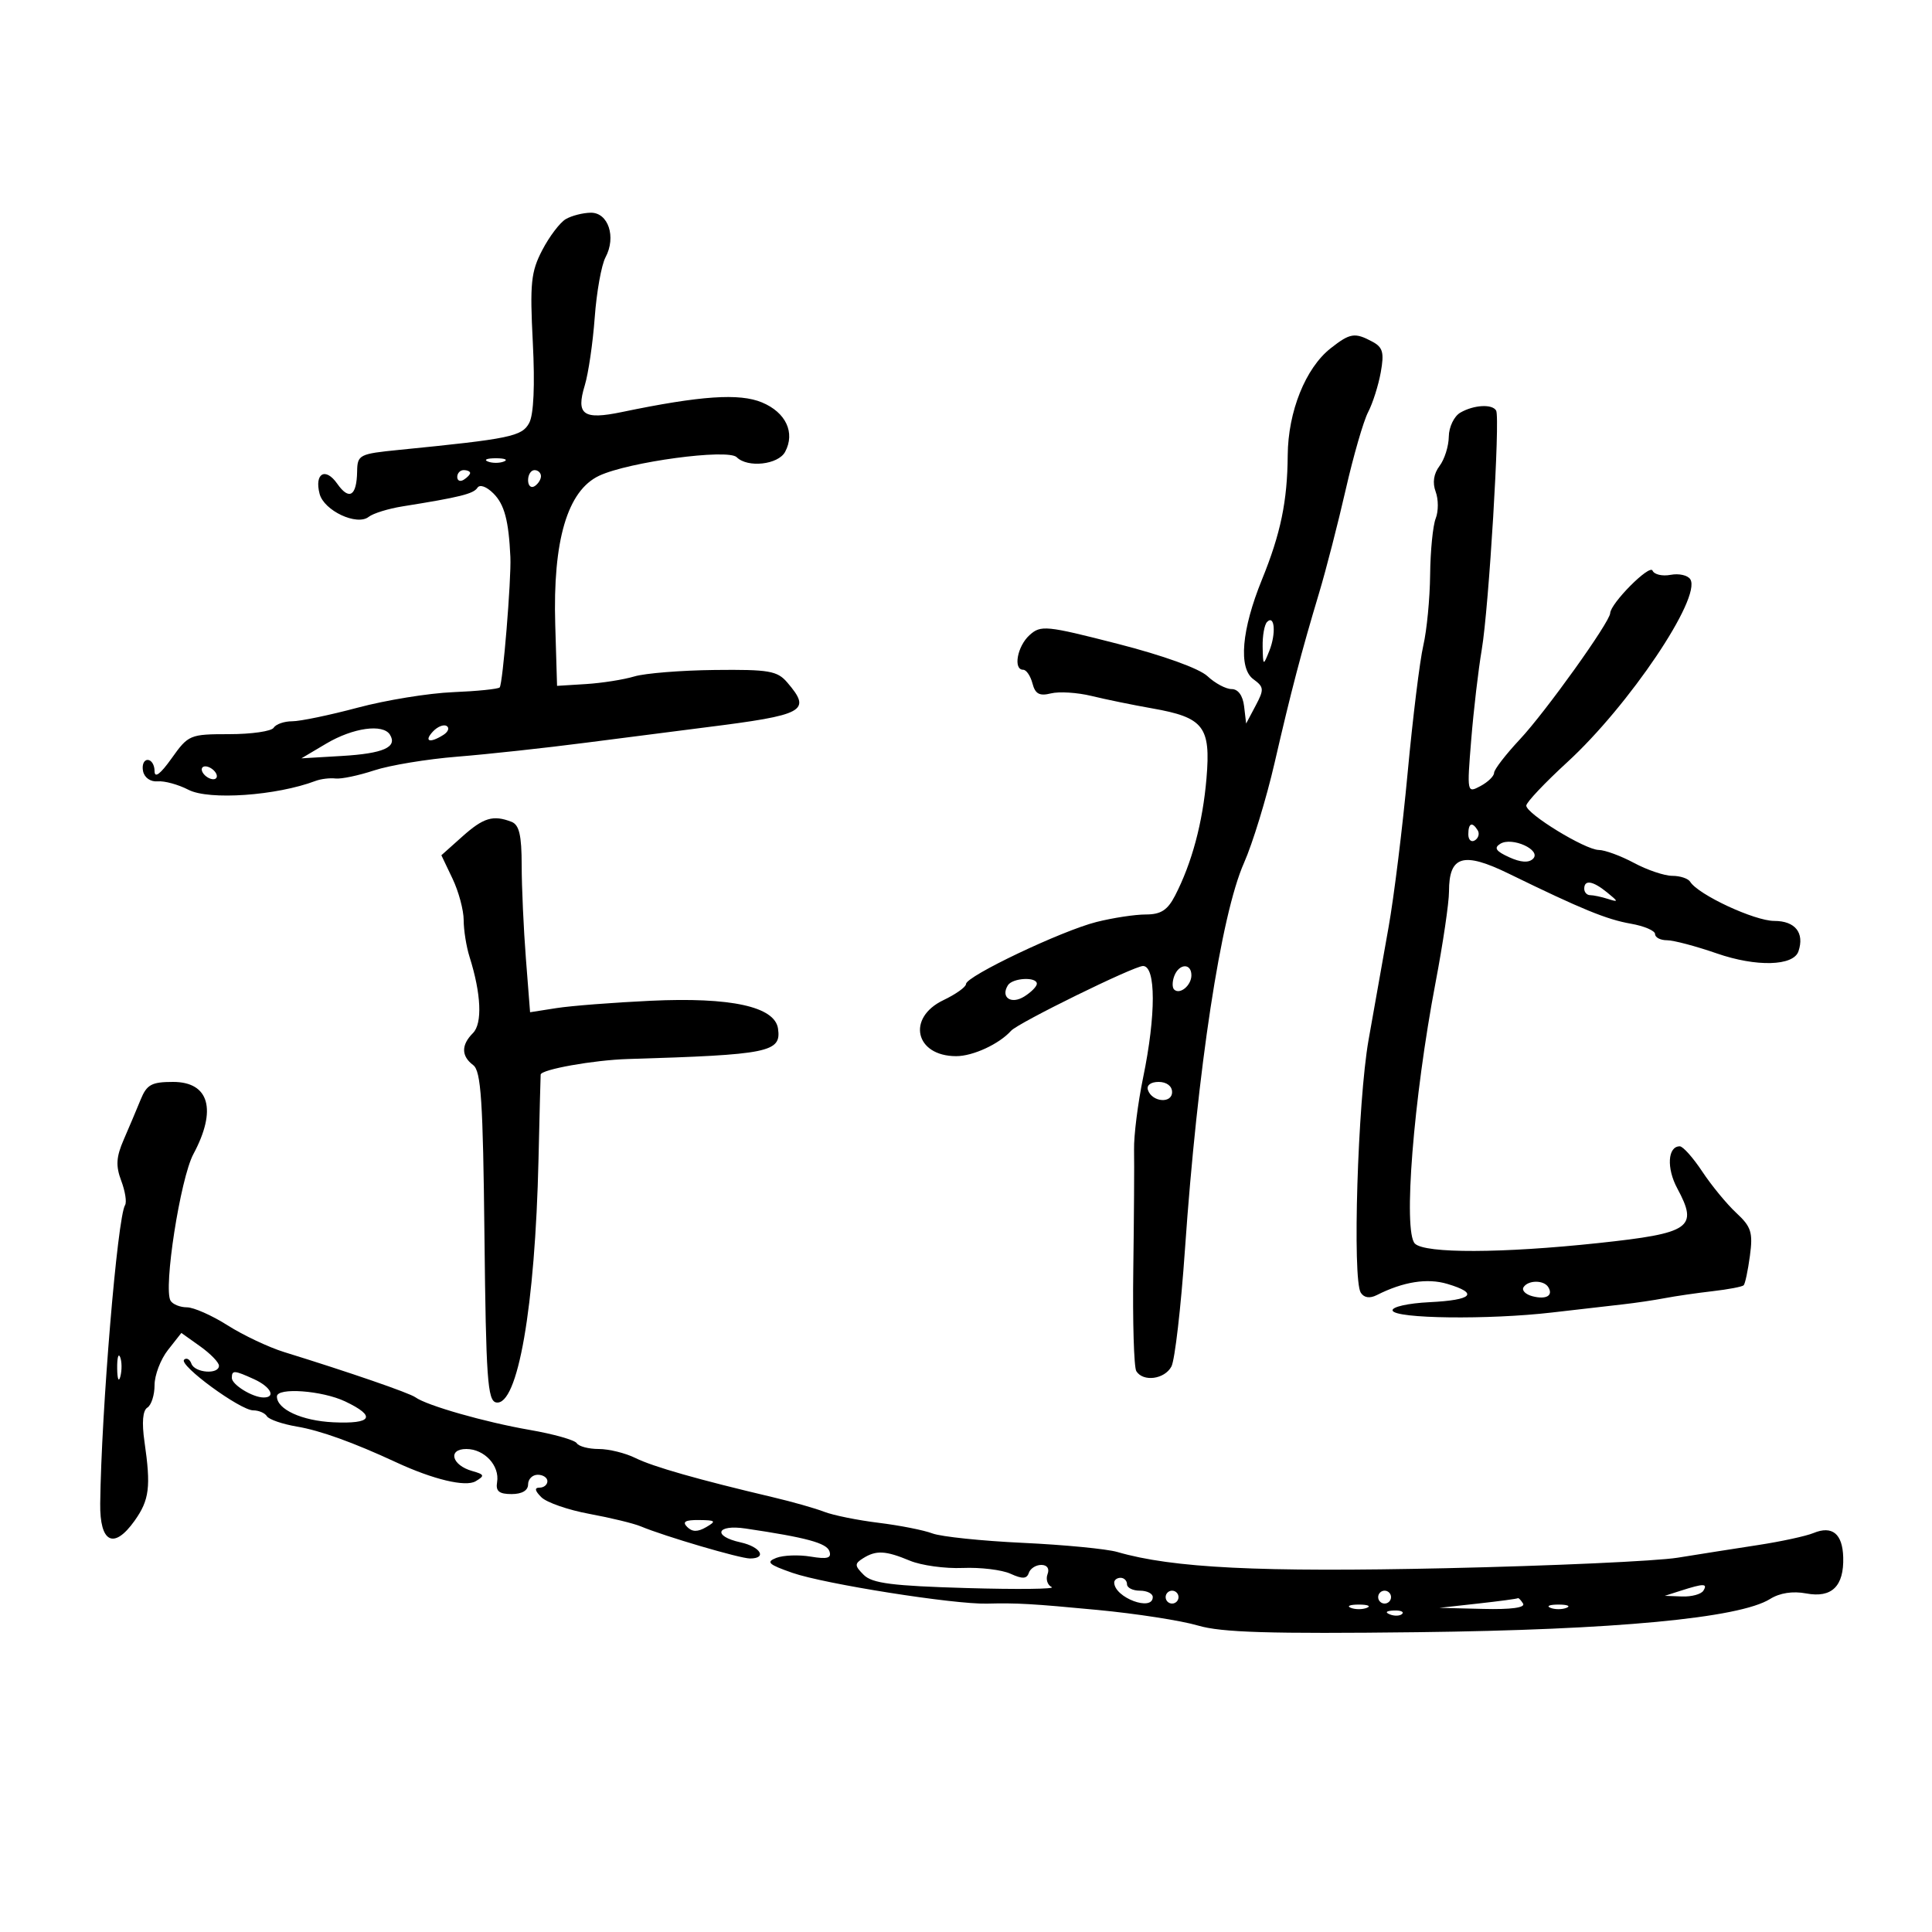 <svg xmlns="http://www.w3.org/2000/svg" width="300" height="300" viewBox="0 0 300 300" version="1.1">
	<path d="M 87.856 34.021 C 86.952 34.549, 85.309 36.713, 84.206 38.830 C 82.446 42.206, 82.265 43.968, 82.734 53.155 C 83.075 59.841, 82.873 64.369, 82.175 65.672 C 81.054 67.767, 79.252 68.141, 62 69.854 C 55.772 70.473, 55.498 70.613, 55.454 73.212 C 55.390 77.042, 54.219 77.758, 52.361 75.105 C 50.532 72.493, 48.794 73.497, 49.628 76.685 C 50.312 79.301, 55.427 81.698, 57.251 80.257 C 57.938 79.714, 60.300 78.983, 62.500 78.631 C 71.385 77.213, 73.528 76.681, 74.132 75.744 C 74.500 75.173, 75.543 75.544, 76.632 76.635 C 78.328 78.334, 78.992 80.834, 79.252 86.500 C 79.410 89.936, 78.068 106.265, 77.589 106.745 C 77.338 106.995, 74.065 107.327, 70.316 107.481 C 66.567 107.636, 59.928 108.715, 55.562 109.881 C 51.196 111.046, 46.610 112, 45.371 112 C 44.132 112, 42.840 112.450, 42.500 113 C 42.160 113.550, 39.055 114, 35.601 114 C 29.487 114, 29.249 114.100, 26.660 117.738 C 24.901 120.210, 24 120.888, 24 119.738 C 24 118.782, 23.517 118, 22.927 118 C 22.336 118, 22.016 118.788, 22.215 119.750 C 22.425 120.765, 23.380 121.428, 24.488 121.328 C 25.540 121.233, 27.691 121.823, 29.268 122.639 C 32.457 124.288, 42.928 123.556, 49 121.260 C 49.825 120.948, 51.221 120.779, 52.103 120.884 C 52.985 120.990, 55.685 120.423, 58.103 119.626 C 60.521 118.828, 66.325 117.870, 71 117.496 C 75.675 117.122, 84.675 116.145, 91 115.324 C 97.325 114.503, 105.650 113.436, 109.500 112.953 C 125.021 111.004, 126.062 110.434, 122.250 105.977 C 120.701 104.165, 119.408 103.942, 111 104.033 C 105.775 104.089, 100.150 104.541, 98.500 105.037 C 96.850 105.533, 93.475 106.065, 91 106.220 L 86.500 106.500 86.217 96.992 C 85.827 83.926, 88.110 76.188, 93.037 73.872 C 97.614 71.720, 113.042 69.642, 114.395 70.995 C 116.086 72.686, 120.845 72.158, 121.913 70.162 C 123.506 67.186, 122.036 64.042, 118.330 62.493 C 114.822 61.028, 108.781 61.441, 96.556 63.984 C 90.558 65.231, 89.412 64.406, 90.803 59.842 C 91.363 58.004, 92.058 53.260, 92.348 49.301 C 92.638 45.341, 93.391 41.137, 94.023 39.958 C 95.714 36.797, 94.456 32.993, 91.731 33.030 C 90.504 33.047, 88.760 33.493, 87.856 34.021 M 206.622 54.082 C 202.719 57.153, 200.007 63.911, 199.956 70.695 C 199.903 77.838, 198.863 82.853, 195.955 90 C 192.792 97.774, 192.275 103.749, 194.617 105.462 C 196.282 106.679, 196.314 107.048, 194.973 109.576 L 193.500 112.353 193.184 109.676 C 192.986 108.007, 192.258 107, 191.248 107 C 190.358 107, 188.670 106.099, 187.499 104.999 C 186.225 103.802, 180.616 101.781, 173.545 99.970 C 162.418 97.120, 161.612 97.041, 159.861 98.626 C 157.957 100.349, 157.293 104, 158.883 104 C 159.369 104, 160.017 104.956, 160.322 106.124 C 160.750 107.761, 161.407 108.115, 163.189 107.670 C 164.460 107.353, 167.300 107.532, 169.500 108.069 C 171.700 108.606, 175.925 109.472, 178.888 109.993 C 186.924 111.406, 188.023 112.818, 187.342 120.862 C 186.761 127.730, 185.075 134.020, 182.460 139.078 C 181.294 141.332, 180.256 142, 177.917 142 C 176.250 142, 172.803 142.524, 170.259 143.165 C 164.848 144.528, 150 151.589, 150 152.799 C 150 153.256, 148.425 154.381, 146.500 155.299 C 140.745 158.043, 142.099 164, 148.477 164 C 151.086 164, 155.154 162.118, 157 160.058 C 158.107 158.823, 176.077 150, 177.487 150 C 179.504 150, 179.512 157.605, 177.506 167.317 C 176.685 171.294, 176.050 176.338, 176.096 178.524 C 176.142 180.711, 176.088 189.097, 175.976 197.161 C 175.864 205.225, 176.075 212.312, 176.445 212.911 C 177.503 214.623, 180.831 214.184, 181.897 212.192 C 182.429 211.198, 183.374 203.037, 183.996 194.056 C 185.943 165.959, 189.591 142.063, 193.164 134 C 194.505 130.975, 196.639 124, 197.907 118.500 C 200.506 107.229, 202.030 101.410, 204.851 92 C 205.922 88.425, 207.774 81.225, 208.967 76 C 210.159 70.775, 211.721 65.375, 212.438 64 C 213.155 62.625, 214.041 59.837, 214.406 57.804 C 214.956 54.746, 214.730 53.926, 213.101 53.054 C 210.367 51.591, 209.644 51.706, 206.622 54.082 M 226.750 64.080 C 225.784 64.643, 224.986 66.310, 224.968 67.800 C 224.951 69.285, 224.305 71.334, 223.532 72.353 C 222.618 73.561, 222.408 74.955, 222.929 76.353 C 223.370 77.534, 223.373 79.400, 222.936 80.500 C 222.498 81.600, 222.109 85.531, 222.070 89.236 C 222.032 92.940, 221.555 97.890, 221.010 100.236 C 220.466 102.581, 219.371 111.475, 218.578 120 C 217.784 128.525, 216.450 139.325, 215.612 144 C 214.774 148.675, 213.376 156.550, 212.506 161.500 C 210.822 171.075, 209.975 198.669, 211.301 200.730 C 211.813 201.524, 212.696 201.654, 213.796 201.097 C 217.901 199.021, 221.623 198.432, 224.750 199.366 C 229.674 200.835, 228.666 201.872, 221.990 202.202 C 218.615 202.369, 216.094 202.938, 216.240 203.500 C 216.571 204.772, 231.156 204.951, 241 203.804 C 245.125 203.324, 250.075 202.755, 252 202.540 C 253.925 202.326, 256.850 201.892, 258.500 201.577 C 260.150 201.261, 263.490 200.776, 265.921 200.497 C 268.353 200.219, 270.528 199.805, 270.755 199.578 C 270.982 199.351, 271.420 197.288, 271.728 194.993 C 272.213 191.374, 271.933 190.493, 269.611 188.340 C 268.139 186.975, 265.765 184.090, 264.335 181.929 C 262.904 179.768, 261.330 178, 260.836 178 C 258.958 178, 258.755 181.389, 260.444 184.525 C 263.744 190.654, 262.553 191.483, 248.238 193.017 C 233.243 194.623, 221.261 194.661, 219.706 193.106 C 217.845 191.245, 219.481 170.573, 222.914 152.557 C 224.061 146.539, 225 140.181, 225 138.430 C 225 132.859, 227.207 132.206, 234.311 135.675 C 245.608 141.191, 249.464 142.771, 253.250 143.434 C 255.313 143.795, 257 144.520, 257 145.045 C 257 145.570, 257.830 146, 258.843 146 C 259.857 146, 263.345 146.922, 266.593 148.049 C 272.710 150.170, 278.490 150.020, 279.264 147.718 C 280.229 144.851, 278.756 143, 275.509 143 C 272.440 143, 263.690 138.926, 262.450 136.920 C 262.138 136.414, 260.889 136, 259.676 136 C 258.463 136, 255.791 135.100, 253.739 134 C 251.686 132.900, 249.218 131.991, 248.254 131.981 C 246.137 131.958, 237 126.366, 237 125.094 C 237 124.598, 239.867 121.561, 243.372 118.346 C 252.966 109.544, 264.231 92.801, 262.473 89.956 C 262.084 89.327, 260.709 89.014, 259.418 89.260 C 258.126 89.507, 256.861 89.212, 256.606 88.605 C 256.169 87.562, 250.084 93.680, 250.027 95.220 C 249.975 96.603, 240.004 110.534, 236.018 114.793 C 233.808 117.155, 232 119.502, 232 120.008 C 232 120.515, 231.049 121.438, 229.887 122.060 C 227.793 123.181, 227.781 123.119, 228.452 114.845 C 228.824 110.255, 229.559 103.974, 230.084 100.886 C 231.190 94.380, 232.967 64.862, 232.319 63.750 C 231.706 62.699, 228.829 62.869, 226.750 64.080 M 75.750 71.662 C 76.438 71.940, 77.563 71.940, 78.250 71.662 C 78.938 71.385, 78.375 71.158, 77 71.158 C 75.625 71.158, 75.063 71.385, 75.750 71.662 M 71 74.059 C 71 74.641, 71.450 74.840, 72 74.500 C 72.550 74.160, 73 73.684, 73 73.441 C 73 73.198, 72.550 73, 72 73 C 71.450 73, 71 73.477, 71 74.059 M 82 74.559 C 82 75.416, 82.450 75.840, 83 75.500 C 83.550 75.160, 84 74.459, 84 73.941 C 84 73.423, 83.550 73, 83 73 C 82.450 73, 82 73.702, 82 74.559 M 196.750 96.577 C 196.338 96.993, 196.029 98.721, 196.063 100.417 C 196.125 103.432, 196.148 103.446, 197.101 101.062 C 198.172 98.381, 197.937 95.380, 196.750 96.577 M 67.211 113.605 C 65.782 115.151, 66.747 115.447, 68.857 114.110 C 69.603 113.637, 69.828 113.016, 69.357 112.730 C 68.886 112.444, 67.920 112.838, 67.211 113.605 M 50.650 115.472 L 46.800 117.755 53.094 117.384 C 59.521 117.005, 61.749 116.021, 60.554 114.087 C 59.479 112.348, 54.818 113, 50.650 115.472 M 31.500 120 C 31.840 120.550, 32.568 121, 33.118 121 C 33.668 121, 33.840 120.550, 33.500 120 C 33.160 119.450, 32.432 119, 31.882 119 C 31.332 119, 31.160 119.450, 31.500 120 M 71.784 129.902 L 68.536 132.804 70.268 136.436 C 71.221 138.433, 72 141.335, 72 142.885 C 72 144.434, 72.412 147.006, 72.916 148.601 C 74.724 154.326, 74.926 158.931, 73.436 160.421 C 71.597 162.260, 71.611 163.987, 73.477 165.390 C 74.698 166.308, 75.001 170.905, 75.227 191.987 C 75.463 213.980, 75.711 217.515, 77.037 217.769 C 80.395 218.414, 83.098 202.904, 83.620 180 C 83.777 173.125, 83.927 167.214, 83.953 166.864 C 84.012 166.065, 92.189 164.605, 97.500 164.444 C 119.448 163.781, 121.344 163.397, 120.811 159.722 C 120.315 156.302, 113.488 154.813, 101 155.400 C 95.225 155.672, 88.657 156.184, 86.405 156.537 L 82.310 157.180 81.661 148.840 C 81.304 144.253, 81.009 137.736, 81.006 134.357 C 81.001 129.682, 80.622 128.069, 79.418 127.607 C 76.566 126.512, 75.076 126.960, 71.784 129.902 M 228 129.559 C 228 130.416, 228.457 130.835, 229.016 130.490 C 229.575 130.144, 229.774 129.443, 229.457 128.931 C 228.600 127.544, 228 127.802, 228 129.559 M 232.960 131.025 C 231.938 131.656, 232.275 132.168, 234.329 133.104 C 236.146 133.932, 237.388 134.012, 238.054 133.346 C 239.404 131.996, 234.790 129.894, 232.960 131.025 M 246 138 C 246 138.550, 246.413 139, 246.918 139 C 247.423 139, 248.661 139.262, 249.668 139.582 C 251.344 140.114, 251.335 140.029, 249.559 138.582 C 247.336 136.770, 246 136.552, 246 138 M 182.345 151.543 C 182.019 152.392, 182.004 153.337, 182.310 153.643 C 183.186 154.519, 185 153.034, 185 151.441 C 185 149.522, 183.092 149.596, 182.345 151.543 M 156.500 153 C 155.342 154.874, 157.008 156.012, 159.046 154.739 C 160.121 154.068, 161 153.177, 161 152.759 C 161 151.635, 157.219 151.837, 156.500 153 M 21.838 170.750 C 21.223 172.262, 20.043 175.054, 19.217 176.952 C 18.036 179.664, 17.953 181.036, 18.826 183.349 C 19.437 184.968, 19.705 186.669, 19.420 187.129 C 18.232 189.051, 15.735 219.041, 15.560 233.480 C 15.487 239.572, 17.678 240.665, 20.898 236.143 C 23.196 232.915, 23.450 230.896, 22.436 223.880 C 22.003 220.880, 22.160 219.019, 22.885 218.571 C 23.498 218.192, 24 216.619, 24 215.076 C 24 213.532, 24.936 211.079, 26.081 209.624 L 28.162 206.979 31.081 209.058 C 32.686 210.201, 34 211.556, 34 212.068 C 34 213.469, 30.234 213.189, 29.720 211.750 C 29.475 211.063, 28.966 210.784, 28.590 211.130 C 27.694 211.956, 37.304 219, 39.325 219 C 40.181 219, 41.136 219.411, 41.446 219.913 C 41.757 220.415, 43.860 221.138, 46.121 221.520 C 49.730 222.130, 54.878 223.984, 61.500 227.058 C 67.271 229.736, 72.289 230.935, 73.853 230.008 C 75.306 229.147, 75.243 228.960, 73.319 228.417 C 70.148 227.524, 69.476 225, 72.409 225 C 75.217 225, 77.621 227.593, 77.187 230.154 C 76.951 231.550, 77.499 232, 79.437 232 C 81.049 232, 82 231.443, 82 230.500 C 82 229.675, 82.675 229, 83.500 229 C 84.325 229, 85 229.450, 85 230 C 85 230.550, 84.454 231, 83.786 231 C 82.956 231, 83.043 231.471, 84.059 232.488 C 84.878 233.306, 88.237 234.471, 91.524 235.076 C 94.811 235.682, 98.400 236.554, 99.500 237.014 C 103.173 238.553, 114.898 242, 116.459 242 C 119.169 242, 118.108 240.183, 115 239.500 C 110.593 238.532, 111.239 236.677, 115.750 237.345 C 125.232 238.749, 128.371 239.601, 128.797 240.885 C 129.151 241.951, 128.477 242.141, 125.878 241.708 C 124.020 241.398, 121.618 241.489, 120.540 241.909 C 118.901 242.548, 119.311 242.929, 123.040 244.229 C 127.997 245.958, 148.105 249.139, 153.250 249.009 C 157.898 248.891, 160.281 249.027, 170.428 249.991 C 176.438 250.561, 183.452 251.651, 186.014 252.412 C 189.649 253.491, 197.138 253.719, 220.086 253.447 C 250.767 253.084, 270.104 251.263, 274.855 248.290 C 276.365 247.345, 278.377 247.036, 280.466 247.428 C 284.437 248.173, 286.342 246.312, 286.214 241.813 C 286.110 238.152, 284.507 236.847, 281.592 238.051 C 280.441 238.527, 276.575 239.365, 273 239.913 C 269.425 240.461, 263.800 241.346, 260.500 241.879 C 257.200 242.411, 241 243.146, 224.500 243.511 C 195.566 244.151, 182.090 243.486, 173.500 240.992 C 171.850 240.513, 165.259 239.875, 158.853 239.575 C 152.447 239.275, 146.118 238.615, 144.788 238.110 C 143.458 237.604, 139.699 236.862, 136.435 236.461 C 133.171 236.060, 129.375 235.293, 128 234.756 C 126.625 234.220, 123.025 233.197, 120 232.484 C 108.412 229.751, 101.396 227.751, 98.669 226.401 C 97.112 225.630, 94.551 225, 92.978 225 C 91.405 225, 89.869 224.597, 89.564 224.104 C 89.259 223.610, 85.970 222.680, 82.255 222.036 C 75.307 220.832, 66.269 218.253, 64.500 216.969 C 63.565 216.291, 54.145 213.046, 44.132 209.952 C 41.730 209.209, 37.776 207.342, 35.347 205.801 C 32.918 204.260, 30.073 203, 29.024 203 C 27.976 203, 26.834 202.541, 26.488 201.980 C 25.338 200.119, 28 182.993, 30.027 179.211 C 33.716 172.329, 32.497 168, 26.872 168 C 23.539 168, 22.791 168.409, 21.838 170.750 M 178.250 169.250 C 178.880 171.142, 182 171.411, 182 169.573 C 182 168.646, 181.145 168, 179.917 168 C 178.695 168, 178.005 168.517, 178.250 169.250 M 236.570 199.886 C 236.269 200.374, 236.891 201, 237.953 201.278 C 240.094 201.837, 241.231 201.183, 240.414 199.861 C 239.719 198.737, 237.270 198.754, 236.570 199.886 M 18.195 212.500 C 18.215 214.150, 18.439 214.704, 18.693 213.731 C 18.947 212.758, 18.930 211.408, 18.656 210.731 C 18.382 210.054, 18.175 210.850, 18.195 212.500 M 36 213.965 C 36 215.017, 39.224 217, 40.934 217 C 42.897 217, 42.027 215.333, 39.453 214.161 C 36.360 212.751, 36 212.731, 36 213.965 M 43 216.845 C 43 218.845, 46.880 220.621, 51.750 220.852 C 57.795 221.139, 58.484 219.932, 53.599 217.614 C 50.018 215.915, 43 215.406, 43 216.845 M 106.704 237.104 C 107.495 237.895, 108.330 237.903, 109.654 237.134 C 111.272 236.193, 111.136 236.057, 108.550 236.030 C 106.399 236.008, 105.899 236.299, 106.704 237.104 M 134 241.979 C 132.678 242.815, 132.693 243.121, 134.125 244.553 C 135.430 245.859, 138.578 246.260, 150.125 246.593 C 158.031 246.822, 163.963 246.752, 163.306 246.440 C 162.650 246.127, 162.360 245.225, 162.663 244.435 C 162.993 243.575, 162.603 243, 161.690 243 C 160.852 243, 159.981 243.557, 159.754 244.238 C 159.440 245.181, 158.761 245.212, 156.911 244.369 C 155.575 243.760, 152.235 243.357, 149.491 243.473 C 146.746 243.588, 143.052 243.079, 141.282 242.341 C 137.498 240.764, 136.036 240.691, 134 241.979 M 173.015 245.750 C 173.063 248.080, 179 250.300, 179 247.988 C 179 247.445, 178.100 247, 177 247 C 175.900 247, 175 246.550, 175 246 C 175 245.450, 174.550 245, 174 245 C 173.450 245, 173.007 245.338, 173.015 245.750 M 261 247 L 258.500 247.801 261.191 247.900 C 262.671 247.955, 264.160 247.550, 264.500 247 C 265.203 245.863, 264.549 245.863, 261 247 M 181 248 C 181 248.550, 181.450 249, 182 249 C 182.550 249, 183 248.550, 183 248 C 183 247.450, 182.550 247, 182 247 C 181.450 247, 181 247.450, 181 248 M 214 248 C 214 248.550, 214.450 249, 215 249 C 215.550 249, 216 248.550, 216 248 C 216 247.450, 215.550 247, 215 247 C 214.450 247, 214 247.450, 214 248 M 229.500 249 L 223.500 249.664 230.309 249.832 C 234.633 249.939, 236.892 249.635, 236.500 249 C 236.160 248.450, 235.796 248.076, 235.691 248.168 C 235.586 248.261, 232.800 248.635, 229.500 249 M 209.750 249.662 C 210.438 249.940, 211.563 249.940, 212.250 249.662 C 212.938 249.385, 212.375 249.158, 211 249.158 C 209.625 249.158, 209.063 249.385, 209.750 249.662 M 240.750 249.662 C 241.438 249.940, 242.563 249.940, 243.250 249.662 C 243.938 249.385, 243.375 249.158, 242 249.158 C 240.625 249.158, 240.063 249.385, 240.750 249.662 M 215.813 250.683 C 216.534 250.972, 217.397 250.936, 217.729 250.604 C 218.061 250.272, 217.471 250.036, 216.417 250.079 C 215.252 250.127, 215.015 250.364, 215.813 250.683" stroke="none" fill="black" fill-rule="evenodd"/>
</svg>